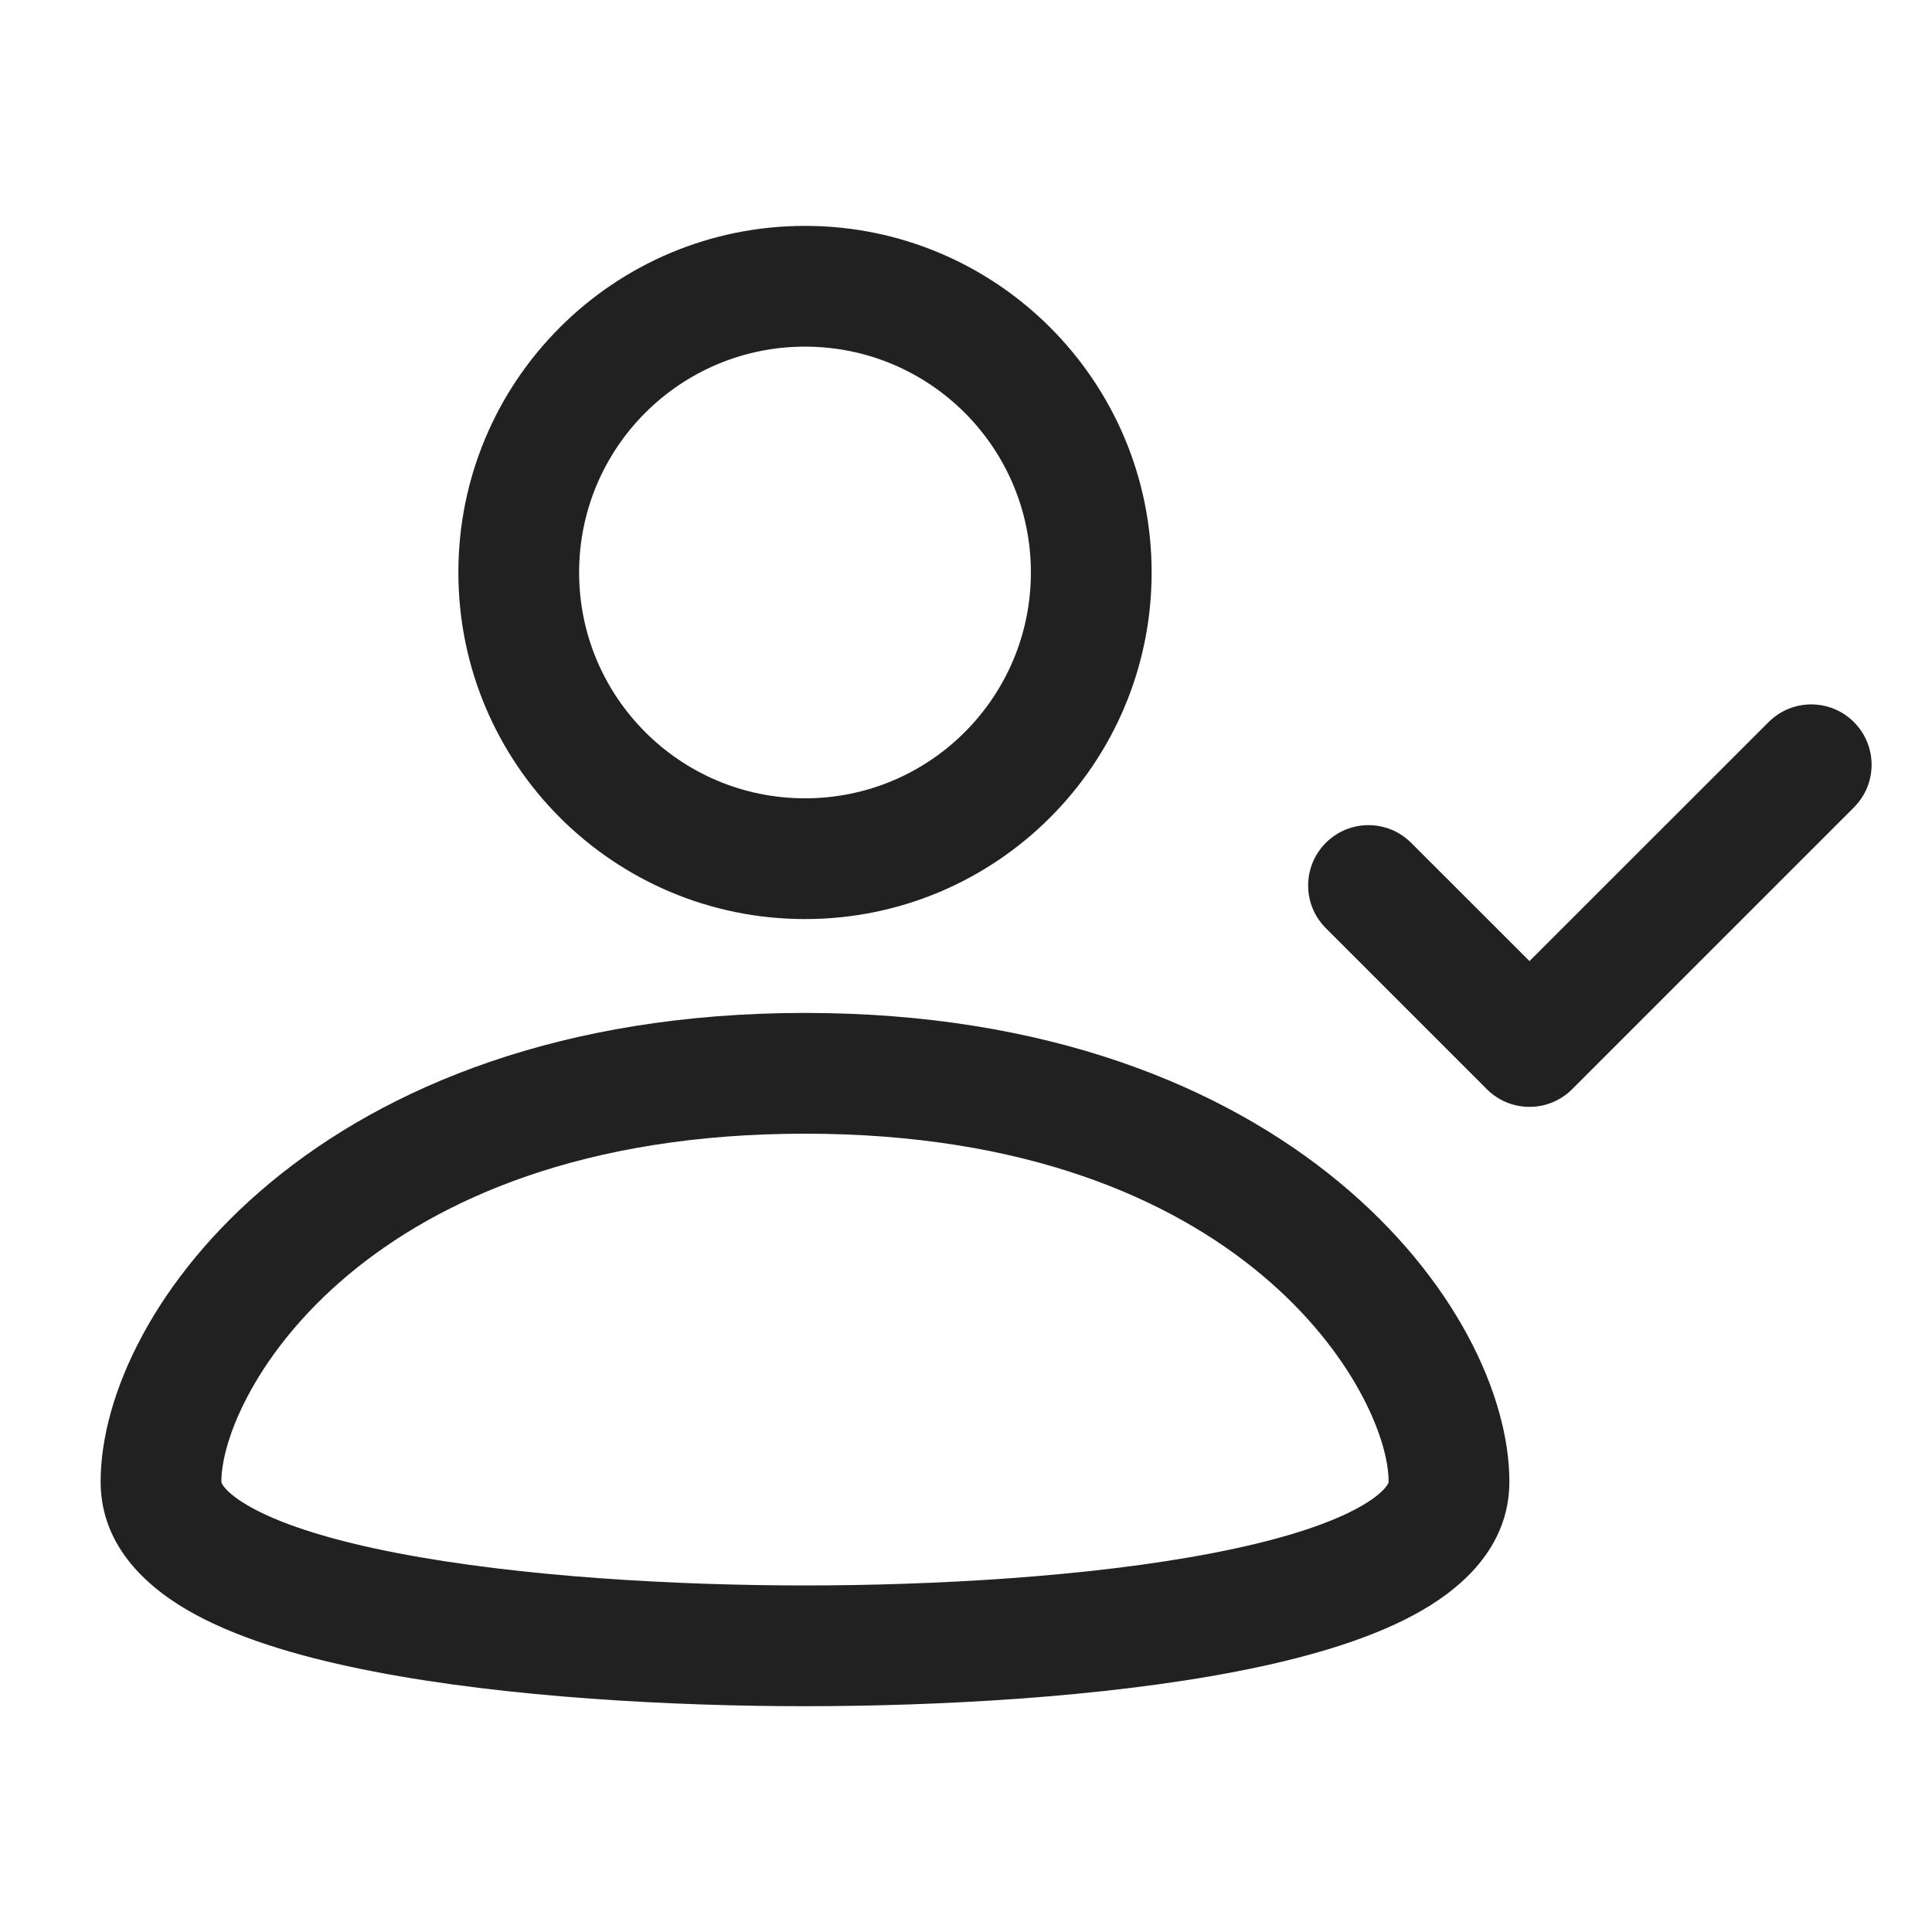 <svg width="24" height="24" viewBox="0 0 24 24" fill="none" xmlns="http://www.w3.org/2000/svg">
<path fill-rule="evenodd" clip-rule="evenodd" d="M10 2.806C7.622 2.806 5.694 4.733 5.694 7.111C5.694 9.489 7.622 11.417 10 11.417C12.378 11.417 14.306 9.489 14.306 7.111C14.306 4.733 12.378 2.806 10 2.806ZM7.194 7.111C7.194 5.562 8.451 4.306 10 4.306C11.55 4.306 12.806 5.562 12.806 7.111C12.806 8.661 11.55 9.917 10 9.917C8.451 9.917 7.194 8.661 7.194 7.111Z" fill="#212121"/>
<path d="M23.03 8.97C23.323 9.263 23.323 9.737 23.03 10.03L19.53 13.53C19.39 13.671 19.199 13.75 19 13.75C18.801 13.75 18.61 13.671 18.47 13.53L16.47 11.53C16.177 11.237 16.177 10.763 16.47 10.47C16.763 10.177 17.237 10.177 17.53 10.47L19 11.939L21.97 8.97C22.263 8.677 22.737 8.677 23.03 8.97Z" fill="#212121"/>
<path fill-rule="evenodd" clip-rule="evenodd" d="M1.25 18.406C1.25 16.259 3.96 12.583 10 12.583C16.04 12.583 18.75 16.259 18.75 18.406C18.75 19.237 18.127 19.76 17.558 20.064C16.962 20.384 16.178 20.606 15.354 20.765C13.691 21.087 11.637 21.195 10 21.195C8.363 21.195 6.309 21.087 4.646 20.765C3.822 20.606 3.038 20.384 2.441 20.064C1.873 19.76 1.25 19.237 1.25 18.406ZM10 14.083C4.521 14.083 2.75 17.332 2.75 18.406C2.75 18.411 2.751 18.415 2.753 18.421C2.756 18.429 2.765 18.448 2.79 18.478C2.843 18.543 2.952 18.636 3.15 18.742C3.549 18.956 4.159 19.143 4.931 19.292C6.46 19.588 8.406 19.695 10 19.695C11.594 19.695 13.54 19.588 15.069 19.292C15.841 19.143 16.451 18.956 16.85 18.742C17.048 18.636 17.157 18.543 17.21 18.478C17.235 18.448 17.244 18.429 17.247 18.421C17.249 18.415 17.25 18.411 17.25 18.406C17.25 17.332 15.479 14.083 10 14.083Z" fill="#212121"/>
</svg>
